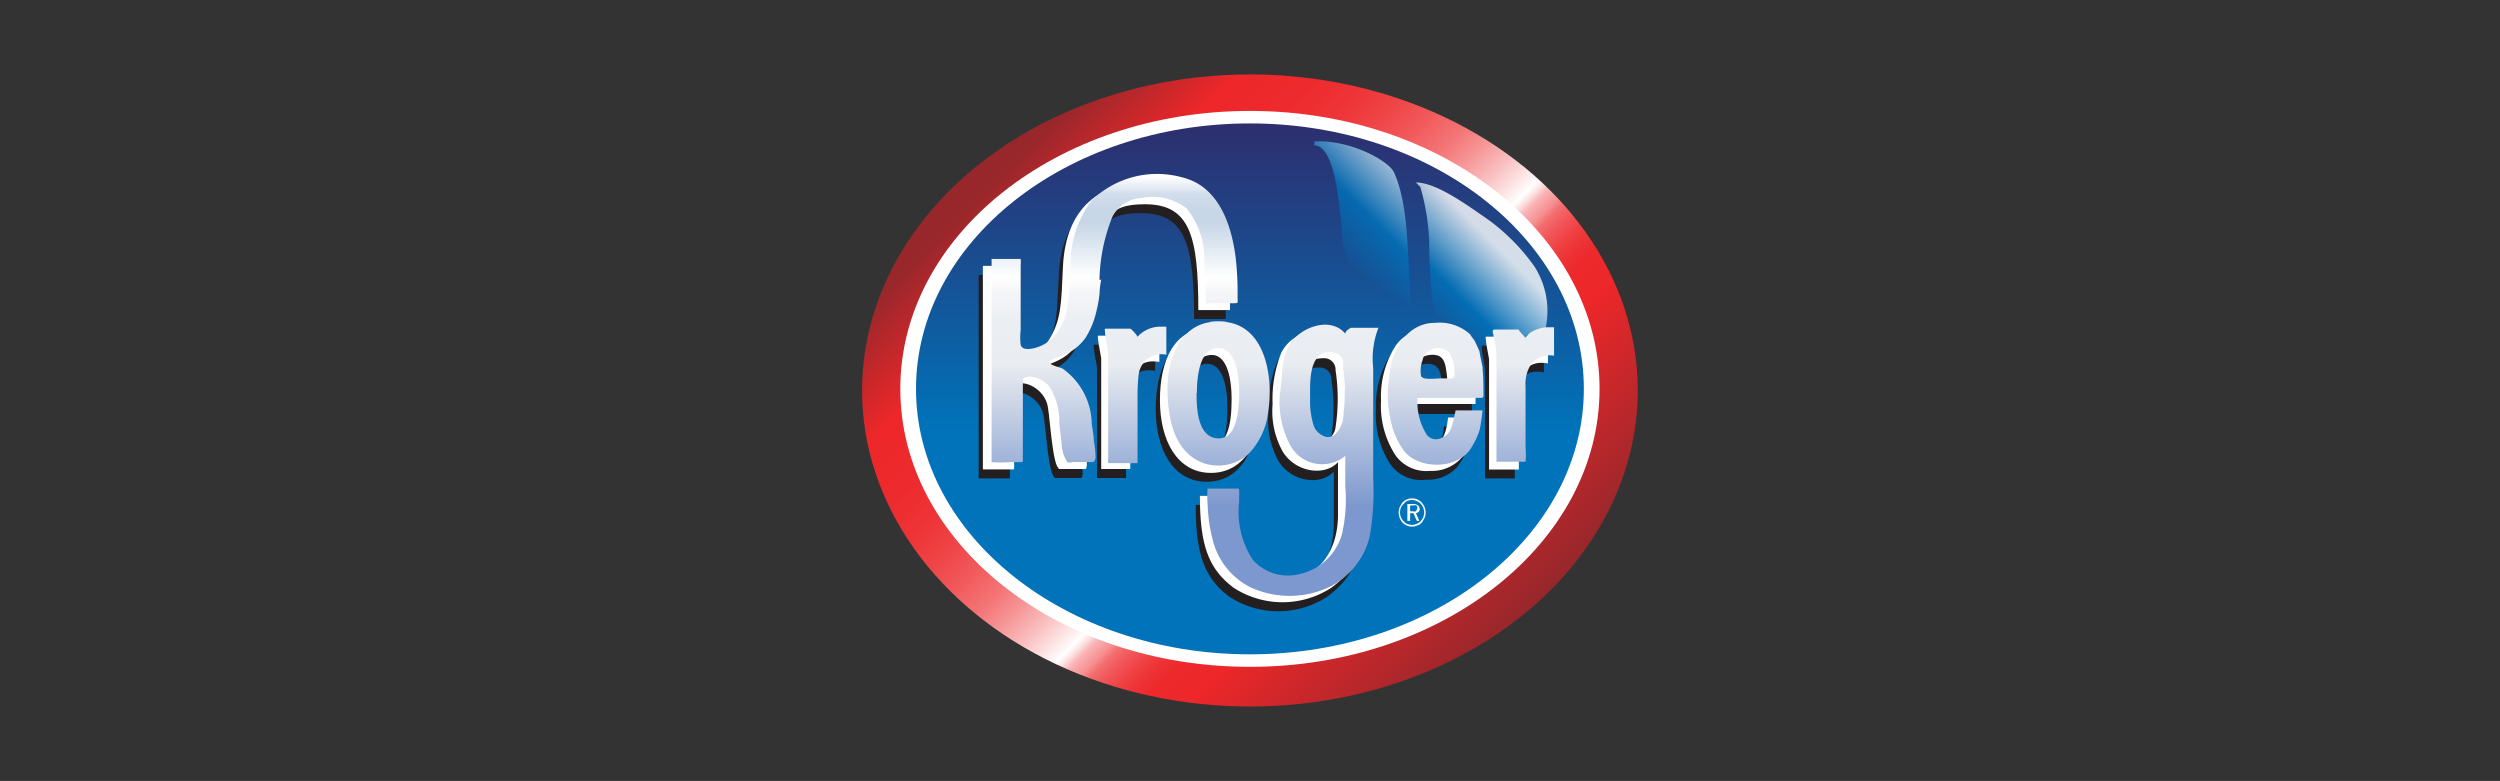 <svg xmlns="http://www.w3.org/2000/svg" xmlns:xlink="http://www.w3.org/1999/xlink" viewBox="0 0 171.97 53.72"><rect x="0" y="0" width="171.97" height="53.72" fill="#333333" stroke="none"/><defs><style>.cls-1{fill:url(#linear-gradient);}.cls-2,.cls-6{fill:#fff;}.cls-3{fill:url(#linear-gradient-2);}.cls-10,.cls-11,.cls-12,.cls-13,.cls-4,.cls-5,.cls-6,.cls-7,.cls-8,.cls-9{fill-rule:evenodd;}.cls-4,.cls-5{opacity:0.81;}.cls-4{fill:url(#linear-gradient-3);}.cls-5{fill:url(#linear-gradient-4);}.cls-7{fill:#231f20;}.cls-8{fill:url(#linear-gradient-5);}.cls-9{fill:url(#linear-gradient-6);}.cls-10{fill:url(#linear-gradient-7);}.cls-11{fill:url(#linear-gradient-8);}.cls-12{fill:url(#linear-gradient-9);}.cls-13{fill:url(#linear-gradient-10);}.cls-14{fill:none;}</style><linearGradient id="linear-gradient" x1="69.64" y1="10.52" x2="103" y2="43.88" gradientUnits="userSpaceOnUse"><stop offset="0.01" stop-color="#98272b"/><stop offset="0.15" stop-color="#ed272a"/><stop offset="0.23" stop-color="#ed2a2d"/><stop offset="0.29" stop-color="#ee3336"/><stop offset="0.34" stop-color="#ef4345"/><stop offset="0.39" stop-color="#f1595b"/><stop offset="0.44" stop-color="#f47577"/><stop offset="0.48" stop-color="#f6999a"/><stop offset="0.52" stop-color="#fac2c3"/><stop offset="0.56" stop-color="#fef1f1"/><stop offset="0.57" stop-color="#fff"/><stop offset="0.58" stop-color="#fcdfe0"/><stop offset="0.59" stop-color="#f9b4b6"/><stop offset="0.61" stop-color="#f68e90"/><stop offset="0.62" stop-color="#f36e70"/><stop offset="0.64" stop-color="#f15457"/><stop offset="0.66" stop-color="#ef4043"/><stop offset="0.68" stop-color="#ee3235"/><stop offset="0.7" stop-color="#ed292c"/><stop offset="0.75" stop-color="#ed272a"/><stop offset="1" stop-color="#98272b"/></linearGradient><linearGradient id="linear-gradient-2" x1="85.98" y1="8.49" x2="85.98" y2="44.89" gradientUnits="userSpaceOnUse"><stop offset="0.01" stop-color="#2d2f6f"/><stop offset="0.58" stop-color="#0073ba"/></linearGradient><linearGradient id="linear-gradient-3" x1="89.82" y1="19.8" x2="98.12" y2="11.49" gradientUnits="userSpaceOnUse"><stop offset="0.01" stop-color="#2d2f6f"/><stop offset="0.56" stop-color="#0073ba"/><stop offset="0.97" stop-color="#fff"/></linearGradient><linearGradient id="linear-gradient-4" x1="95.97" y1="24.23" x2="103.34" y2="16.87" xlink:href="#linear-gradient-3"/><linearGradient id="linear-gradient-5" x1="83.82" y1="11.89" x2="83.82" y2="40.59" gradientUnits="userSpaceOnUse"><stop offset="0.01" stop-color="#fff"/><stop offset="0.02" stop-color="#f4f7fa"/><stop offset="0.04" stop-color="#e0e8f2"/><stop offset="0.05" stop-color="#d2deec"/><stop offset="0.08" stop-color="#c9d8e8"/><stop offset="0.12" stop-color="#c7d6e7"/><stop offset="0.25" stop-color="#fff"/><stop offset="0.29" stop-color="#f4f5f7"/><stop offset="0.36" stop-color="#ebeef2"/><stop offset="0.46" stop-color="#e9ecf0"/><stop offset="0.8" stop-color="#7d98ce"/></linearGradient><linearGradient id="linear-gradient-6" x1="98.77" y1="11.89" x2="98.77" y2="40.61" xlink:href="#linear-gradient-5"/><linearGradient id="linear-gradient-7" x1="78.14" y1="11.92" x2="78.14" y2="40.57" xlink:href="#linear-gradient-5"/><linearGradient id="linear-gradient-8" x1="88.9" y1="11.84" x2="88.9" y2="40.58" xlink:href="#linear-gradient-5"/><linearGradient id="linear-gradient-9" x1="104.82" y1="11.92" x2="104.82" y2="40.57" xlink:href="#linear-gradient-5"/><linearGradient id="linear-gradient-10" x1="76.63" y1="11.89" x2="76.63" y2="40.6" xlink:href="#linear-gradient-5"/></defs><title>Asset 112</title><g id="Layer_2" data-name="Layer 2"><g id="Layer_1-2" data-name="Layer 1"><ellipse class="cls-1" cx="85.98" cy="26.86" rx="26.68" ry="21.74"/><ellipse class="cls-2" cx="85.98" cy="26.75" rx="24.05" ry="19.12"/><ellipse class="cls-3" cx="85.98" cy="26.75" rx="22.97" ry="18.26"/><path class="cls-4" d="M90.4,10c1.67,0,1.83,5.6,2,6.87.35,2.37,3,3.31,5,4.75a5.55,5.55,0,0,0-.36-.81c-.23-2.61-.06-6.58-1.15-8.95-.37-.81-3.05-2.27-5.47-2.13"/><path class="cls-5" d="M97.39,12.55c1.39,0,3.5,1.54,4.61,2.3a13.88,13.88,0,0,1,3.55,3.48,5.68,5.68,0,0,1,.58,4.92c-.42,1.55-1.62,3.72-3.45,2.6s-3.79-3-4.12-5.05a34.59,34.59,0,0,1-.25-4.15,15.43,15.43,0,0,0-.61-3.79"/><path class="cls-6" d="M101.37,24.75a.26.26,0,0,0-.1-.23.49.49,0,0,0-.33-.1h-.4v1.16h.17V25h.23l.23.53h.17l-.23-.53c.1,0,.13-.07.2-.1a.46.46,0,0,0,.07-.2Zm-.23.16a.49.49,0,0,1-.23,0h-.2v-.4h.2a.5.5,0,0,1,.23,0,.25.25,0,0,1,.07.17.25.25,0,0,1-.07.16Z"/><path class="cls-6" d="M101.77,24.65a2.94,2.94,0,0,0-.2-.33,1.54,1.54,0,0,0-.3-.2.71.71,0,0,0-.36-.07.65.65,0,0,0-.36.07.78.78,0,0,0-.3.2,3.07,3.07,0,0,0-.2.33,1,1,0,0,0,0,.73,1.12,1.12,0,0,0,.2.33.78.78,0,0,0,.3.2.65.65,0,0,0,.36.07.59.59,0,0,0,.33-.07.69.69,0,0,0,.33-.2,2.94,2.94,0,0,0,.2-.33,1,1,0,0,0,0-.73Zm-.1.7a.71.71,0,0,1-.17.26.78.78,0,0,1-.3.2,1,1,0,0,1-.3.07,1.18,1.18,0,0,1-.33-.07.69.69,0,0,1-.26-.2.71.71,0,0,1-.17-.26.86.86,0,0,1,0-.66.51.51,0,0,1,.2-.26.44.44,0,0,1,.23-.2,1,1,0,0,1,.33-.07,1,1,0,0,1,.3.07.78.78,0,0,1,.3.2.71.71,0,0,1,.17.26,1.17,1.17,0,0,1,.07.33,1,1,0,0,1-.07.33Z"/><path class="cls-7" d="M77,23.71H75.23c0,.43.17,1.16.23,1.56v7.61h2V27.51c0-1.36.66-2.25,2-2v-2a2.44,2.44,0,0,0-2,.73c-.13-.2-.26-.26-.46-.53Z"/><path class="cls-7" d="M71.49,25.79c2-.6,2.95-1.56,3.31-5.13.46-5.13,1.09-6,3.67-6,3.08,0,3.67,2.15,3.67,7.28h2.18c.1-8.54-3.44-8.87-5.73-8.84-3.11.07-5.56,1.69-5.76,5.83-.13,2.75-.1,3.74-1,5.1-.53.86-2.28,1.46-2.48.79V18.91H67.32v14h2.15V27.12c.66-.46,2.12.26,2.32,1.49.17,1,.33,4.07.79,4.27h1.79c.1,0,.17-.4,0-1-.36-3.54-.83-4.93-3-5.69-.13,0-.2-.26.1-.36Z"/><path class="cls-7" d="M86.52,28.14c0-2.75-1-5-3.51-5s-3.51,2.22-3.51,5,1.19,5,3.51,5,3.51-2.25,3.51-5Zm-5,0c0-1.65.36-3,1.42-3.11s1.49,1.29,1.49,3.08S84.1,31.25,83,31.25s-1.49-1.46-1.49-3.11Z"/><path class="cls-7" d="M104.13,24.34a5.82,5.82,0,0,0-.46-.56h-1.75c0,.43.17,1.16.23,1.55v7.58l2.05,0v-5.3c0-1.36.63-2.25,2-2v-2a2.35,2.35,0,0,0-2,.76Z"/><path class="cls-7" d="M92.11,23.64c-.17.13-.3.13-.36.36a2,2,0,0,0-1.65-.56,2.69,2.69,0,0,0-2.25,1.46,8.54,8.54,0,0,0-.6,3.54,5.73,5.73,0,0,0,.66,3.21c.83,1.46,2.88,1.82,3.84.79V36c0,3-1.79,4.57-3.87,4.6-1.72,0-3.41-1-3.41-4.4V34.73H82.25c0,3.34.56,5,2.32,6.32a6.16,6.16,0,0,0,6.72,0c2.25-1.65,2.38-3.38,2.38-6.45V31.32l-.1-6.06a3,3,0,0,1,.4-1.62ZM91.58,30c0,.4-.5,1.09-.89,1.09-1.13,0-1.32-.86-1.36-2.81,0-2.78.56-3,1.49-3a.78.78,0,0,1,.76.83,12.87,12.87,0,0,1,0,3.91Z"/><path class="cls-7" d="M98,23.28a2.63,2.63,0,0,0-2.35,1.13,6.45,6.45,0,0,0-1,3.77,6.23,6.23,0,0,0,1,3.77A2.61,2.61,0,0,0,98.1,33a2.7,2.7,0,0,0,2.12-.86,4.52,4.52,0,0,0,1-2.81l-1.89,0c-.17,1.56-.66,2-1.42,2s-1.22-1.85-1.16-2.85h4.5c0-1.79,0-3-.76-4.17a2.66,2.66,0,0,0-2.45-1Zm1.06,3.87h-2c-.13,0-.2-.4-.1-.86s.17-1.19,1.13-1.26,1,.66,1.09,1.26,0,.86-.13.86Z"/><path class="cls-2" d="M77.28,23.09H75.52c0,.43.17,1.16.23,1.56v7.61h2V26.9c0-1.36.66-2.25,2-2v-2a2.44,2.44,0,0,0-2,.73c-.13-.2-.26-.26-.46-.53Z"/><path class="cls-2" d="M71.78,25.18c2-.6,2.95-1.56,3.31-5.13.46-5.13,1.09-6,3.67-6,3.08,0,3.67,2.15,3.67,7.28h2.18c.1-8.54-3.44-8.87-5.73-8.84-3.11.07-5.56,1.69-5.76,5.83C73,21,73,22,72.15,23.39c-.53.86-2.28,1.46-2.48.79V18.29H67.61v14h2.15V26.5c.66-.46,2.12.26,2.32,1.49.17,1,.33,4.07.79,4.27h1.79c.1,0,.17-.4,0-1-.36-3.54-.83-4.93-3-5.69-.13,0-.2-.27.1-.36Z"/><path class="cls-2" d="M86.81,27.53c0-2.75-1-5-3.51-5s-3.51,2.22-3.51,5,1.19,5,3.51,5,3.51-2.25,3.51-5Zm-5,0c0-1.66.36-3,1.42-3.11s1.49,1.29,1.49,3.08-.33,3.14-1.42,3.14-1.49-1.46-1.49-3.11Z"/><path class="cls-2" d="M104.42,23.72a5.78,5.78,0,0,0-.46-.56H102.2c0,.43.17,1.16.23,1.56v7.58l2.05,0V27c0-1.36.63-2.25,2-2V23a2.35,2.35,0,0,0-2,.76Z"/><path class="cls-2" d="M92.4,23c-.17.13-.3.13-.36.36a2,2,0,0,0-1.65-.56,2.69,2.69,0,0,0-2.25,1.46,8.54,8.54,0,0,0-.6,3.54A5.73,5.73,0,0,0,88.2,31c.83,1.46,2.88,1.82,3.84.79v3.58c0,3-1.79,4.57-3.87,4.6-1.72,0-3.41-1-3.41-4.4V34.11H82.54c0,3.34.56,5,2.32,6.32a6.16,6.16,0,0,0,6.72,0C93.83,38.75,94,37,94,33.95V30.71l-.1-6.06a3,3,0,0,1,.4-1.62Zm-.53,6.36c0,.4-.5,1.09-.89,1.09-1.13,0-1.32-.86-1.36-2.81,0-2.78.56-3,1.49-3a.78.78,0,0,1,.76.83,12.89,12.89,0,0,1,0,3.91Z"/><path class="cls-2" d="M98.33,22.66A2.63,2.63,0,0,0,96,23.79a6.45,6.45,0,0,0-1,3.77,6.24,6.24,0,0,0,1,3.77,2.61,2.61,0,0,0,2.38,1.06,2.7,2.7,0,0,0,2.12-.86,4.52,4.52,0,0,0,1-2.81l-1.89,0c-.17,1.56-.66,2-1.42,2S97,28.79,97,27.79h4.5c0-1.79,0-3-.76-4.17a2.66,2.66,0,0,0-2.45-1Zm1.06,3.87h-2c-.13,0-.2-.4-.1-.86s.17-1.19,1.13-1.26,1,.66,1.09,1.26,0,.86-.13.86Z"/><path class="cls-8" d="M82.74,31.84a3.13,3.13,0,0,0,3.13-.6,4.94,4.94,0,0,0,1.36-2.88c.37-2.24-.1-5.87-2.9-6.21h.11a4,4,0,0,0-1.26,0h.13c-2.15.26-3,2.59-3,4.5s.35,4.4,2.44,5.19m-.42-4.79c0-1,.15-3.33,1.66-3.09.69.11.93.86,1.1,1.44a9.14,9.14,0,0,1,.15,2c-.06.92-.17,2.88-1.53,2.75S82.31,28,82.31,27.05"/><path class="cls-9" d="M102,25.36c-.07-.4-.17-.79-.23-1.19-.09-.22-.19-.43-.29-.64s-.25-.33-.34-.52a3.12,3.12,0,0,0-2.44-.8c-2,0-3.06,2.06-3.15,3.82a7.46,7.46,0,0,0,.07,2.65,5.39,5.39,0,0,0,1,2.39c1.09,1.27,3.75,1.21,4.61-.31a5.12,5.12,0,0,0,.55-1.18,13.53,13.53,0,0,0,.2-1.35l-1.26,0h-.59s-.2.92-.26,1.08a1.21,1.21,0,0,1-.79.85.82.82,0,0,1-.92-.23,4.18,4.18,0,0,1-.65-2.56h4.35c.23,0,.18-.13.18-.37,0-.54,0-1.08-.06-1.62m-4.21.56a2,2,0,0,1,.09-1.17A.94.94,0,0,1,98.6,24a1,1,0,0,1,1.14.33,2.56,2.56,0,0,1,.31,1.32c0,.2,0,.38-.24.38h-.75c-.15,0-1.25.12-1.25-.13"/><path class="cls-10" d="M78.41,23l-.17.17c0-.1-.42-.56-.5-.56H76c0,.64.23,1.27.23,1.91v7c0,.12-.07.34.08.34h1.94s0-.39,0-.42V27.14a12,12,0,0,1,.07-1.32,1.59,1.59,0,0,1,1.91-1.42V22.47s-.33,0-.38,0a2.15,2.15,0,0,0-1.47.56"/><path class="cls-11" d="M92.9,22.55c-.16.13-.31.18-.36.4-1-1.18-2.92-.48-3.69.55s-.61,2.37-.81,3.59a6.35,6.35,0,0,0,.77,3.64,2.5,2.5,0,0,0,3.73.63v2.12a10.46,10.46,0,0,1-.24,3.3,3.9,3.9,0,0,1-3,2.73,3.23,3.23,0,0,1-3.12-1,6,6,0,0,1-.94-4v-.73c0-.13,0-.17-.1-.17H83.07a5.76,5.76,0,0,0,0,1.08,11.24,11.24,0,0,0,.36,2.49A5,5,0,0,0,86,40.39a6.43,6.43,0,0,0,5.42,0,5.25,5.25,0,0,0,2.81-3.54,18.18,18.18,0,0,0,.23-3.95V30.68c0-1.18,0-2.38,0-3.56,0-.6,0-1.19,0-1.79a5.84,5.84,0,0,1,.36-2.78H92.9m-.4,4.24c0,.54,0,1.07-.08,1.61a2,2,0,0,1-.63,1.52c-.51.39-1.22-.1-1.41-.6a5.58,5.58,0,0,1-.26-1.93c0-1-.12-3.08,1.27-3.17.53,0,1,.19,1,.79s.13,1.19.13,1.79"/><path class="cls-12" d="M105.15,23a1.61,1.61,0,0,1-.23.23c-.12-.17-.27-.29-.39-.45s0-.11-.17-.11h-1.53c-.25,0-.12.25-.08.47a8.47,8.47,0,0,1,.19,1.2v7s0,.42,0,.42h2a4.86,4.86,0,0,0,0-.94V26.59a2.48,2.48,0,0,1,.43-1.61,1.67,1.67,0,0,1,1.53-.51V22.72s0-.18,0-.21h-.48a2.34,2.34,0,0,0-1.31.49"/><path class="cls-13" d="M75.63,19.27a12.24,12.24,0,0,1,.89-4.36,2.39,2.39,0,0,1,2-1.29,3.82,3.82,0,0,1,3.1.71,5.52,5.52,0,0,1,1.22,3.6c.08.95.1,1.9.1,2.85,0,.15.2.08.33.08H84.9c.32,0,.23-.08.23-.43A21.14,21.14,0,0,0,85,17.73c-.29-2.3-1.17-4.92-3.68-5.53a6.46,6.46,0,0,0-6.21,1.57,7.25,7.25,0,0,0-1.47,4.6c-.09,1.62,0,3.54-1.16,4.81a2.76,2.76,0,0,1-1.27.75c-.29.08-.9.19-1-.21a4.05,4.05,0,0,1,0-1V18.25a2,2,0,0,0,0-.44h-2s0,7.91,0,8.65v5.33a8.74,8.74,0,0,0,1.22,0h.74c.18,0,.19,0,.19-.16V26.24c0-.12,0-.17.09-.24a.89.89,0,0,1,.56-.08,2,2,0,0,1,1.2.69,4.64,4.64,0,0,1,.66,2.54c.06.43.09.87.15,1.3a2.63,2.63,0,0,0,.39,1.33c.09.09.33,0,.44,0h.9c.34,0,.57.1.61-.3a6.22,6.22,0,0,0-.12-1.16c0-.38-.09-.77-.14-1.15a4.75,4.75,0,0,0-2-3.81c-.21-.11-.77-.2-.89-.4s.6-.4.75-.46a3.42,3.42,0,0,0,1.71-1.26,5.89,5.89,0,0,0,.77-1.92,7,7,0,0,0,.19-1.09,6.74,6.74,0,0,1,.12-1"/><path class="cls-6" d="M97.64,35a.26.26,0,0,0-.1-.23.49.49,0,0,0-.33-.1h-.4v1.16H97v-.53h.23l.23.53h.17l-.23-.53c.1,0,.13-.07.2-.1a.46.46,0,0,0,.07-.2Zm-.23.17a.49.49,0,0,1-.23,0H97v-.4h.2a.49.49,0,0,1,.23,0,.24.24,0,0,1,0,.33Z"/><path class="cls-6" d="M98,34.89a2.9,2.9,0,0,0-.2-.33,1.55,1.55,0,0,0-.3-.2.71.71,0,0,0-.36-.07.65.65,0,0,0-.36.07.79.79,0,0,0-.3.2,3,3,0,0,0-.2.33,1,1,0,0,0,0,.73,1.13,1.13,0,0,0,.2.33.78.78,0,0,0,.3.2.66.66,0,0,0,.36.07.6.6,0,0,0,.33-.07.69.69,0,0,0,.33-.2,3,3,0,0,0,.2-.33,1,1,0,0,0,0-.73Zm-.1.69a.71.71,0,0,1-.17.26.78.78,0,0,1-.3.2,1,1,0,0,1-.3.07,1.18,1.18,0,0,1-.33-.07.69.69,0,0,1-.26-.2.71.71,0,0,1-.17-.26.86.86,0,0,1,0-.66.51.51,0,0,1,.2-.26.44.44,0,0,1,.23-.2,1,1,0,0,1,.33-.07,1,1,0,0,1,.3.07.77.77,0,0,1,.3.2.72.72,0,0,1,.17.26,1.16,1.16,0,0,1,.07.33,1,1,0,0,1-.07.33Z"/><rect class="cls-14" width="171.97" height="53.72"/></g></g></svg>